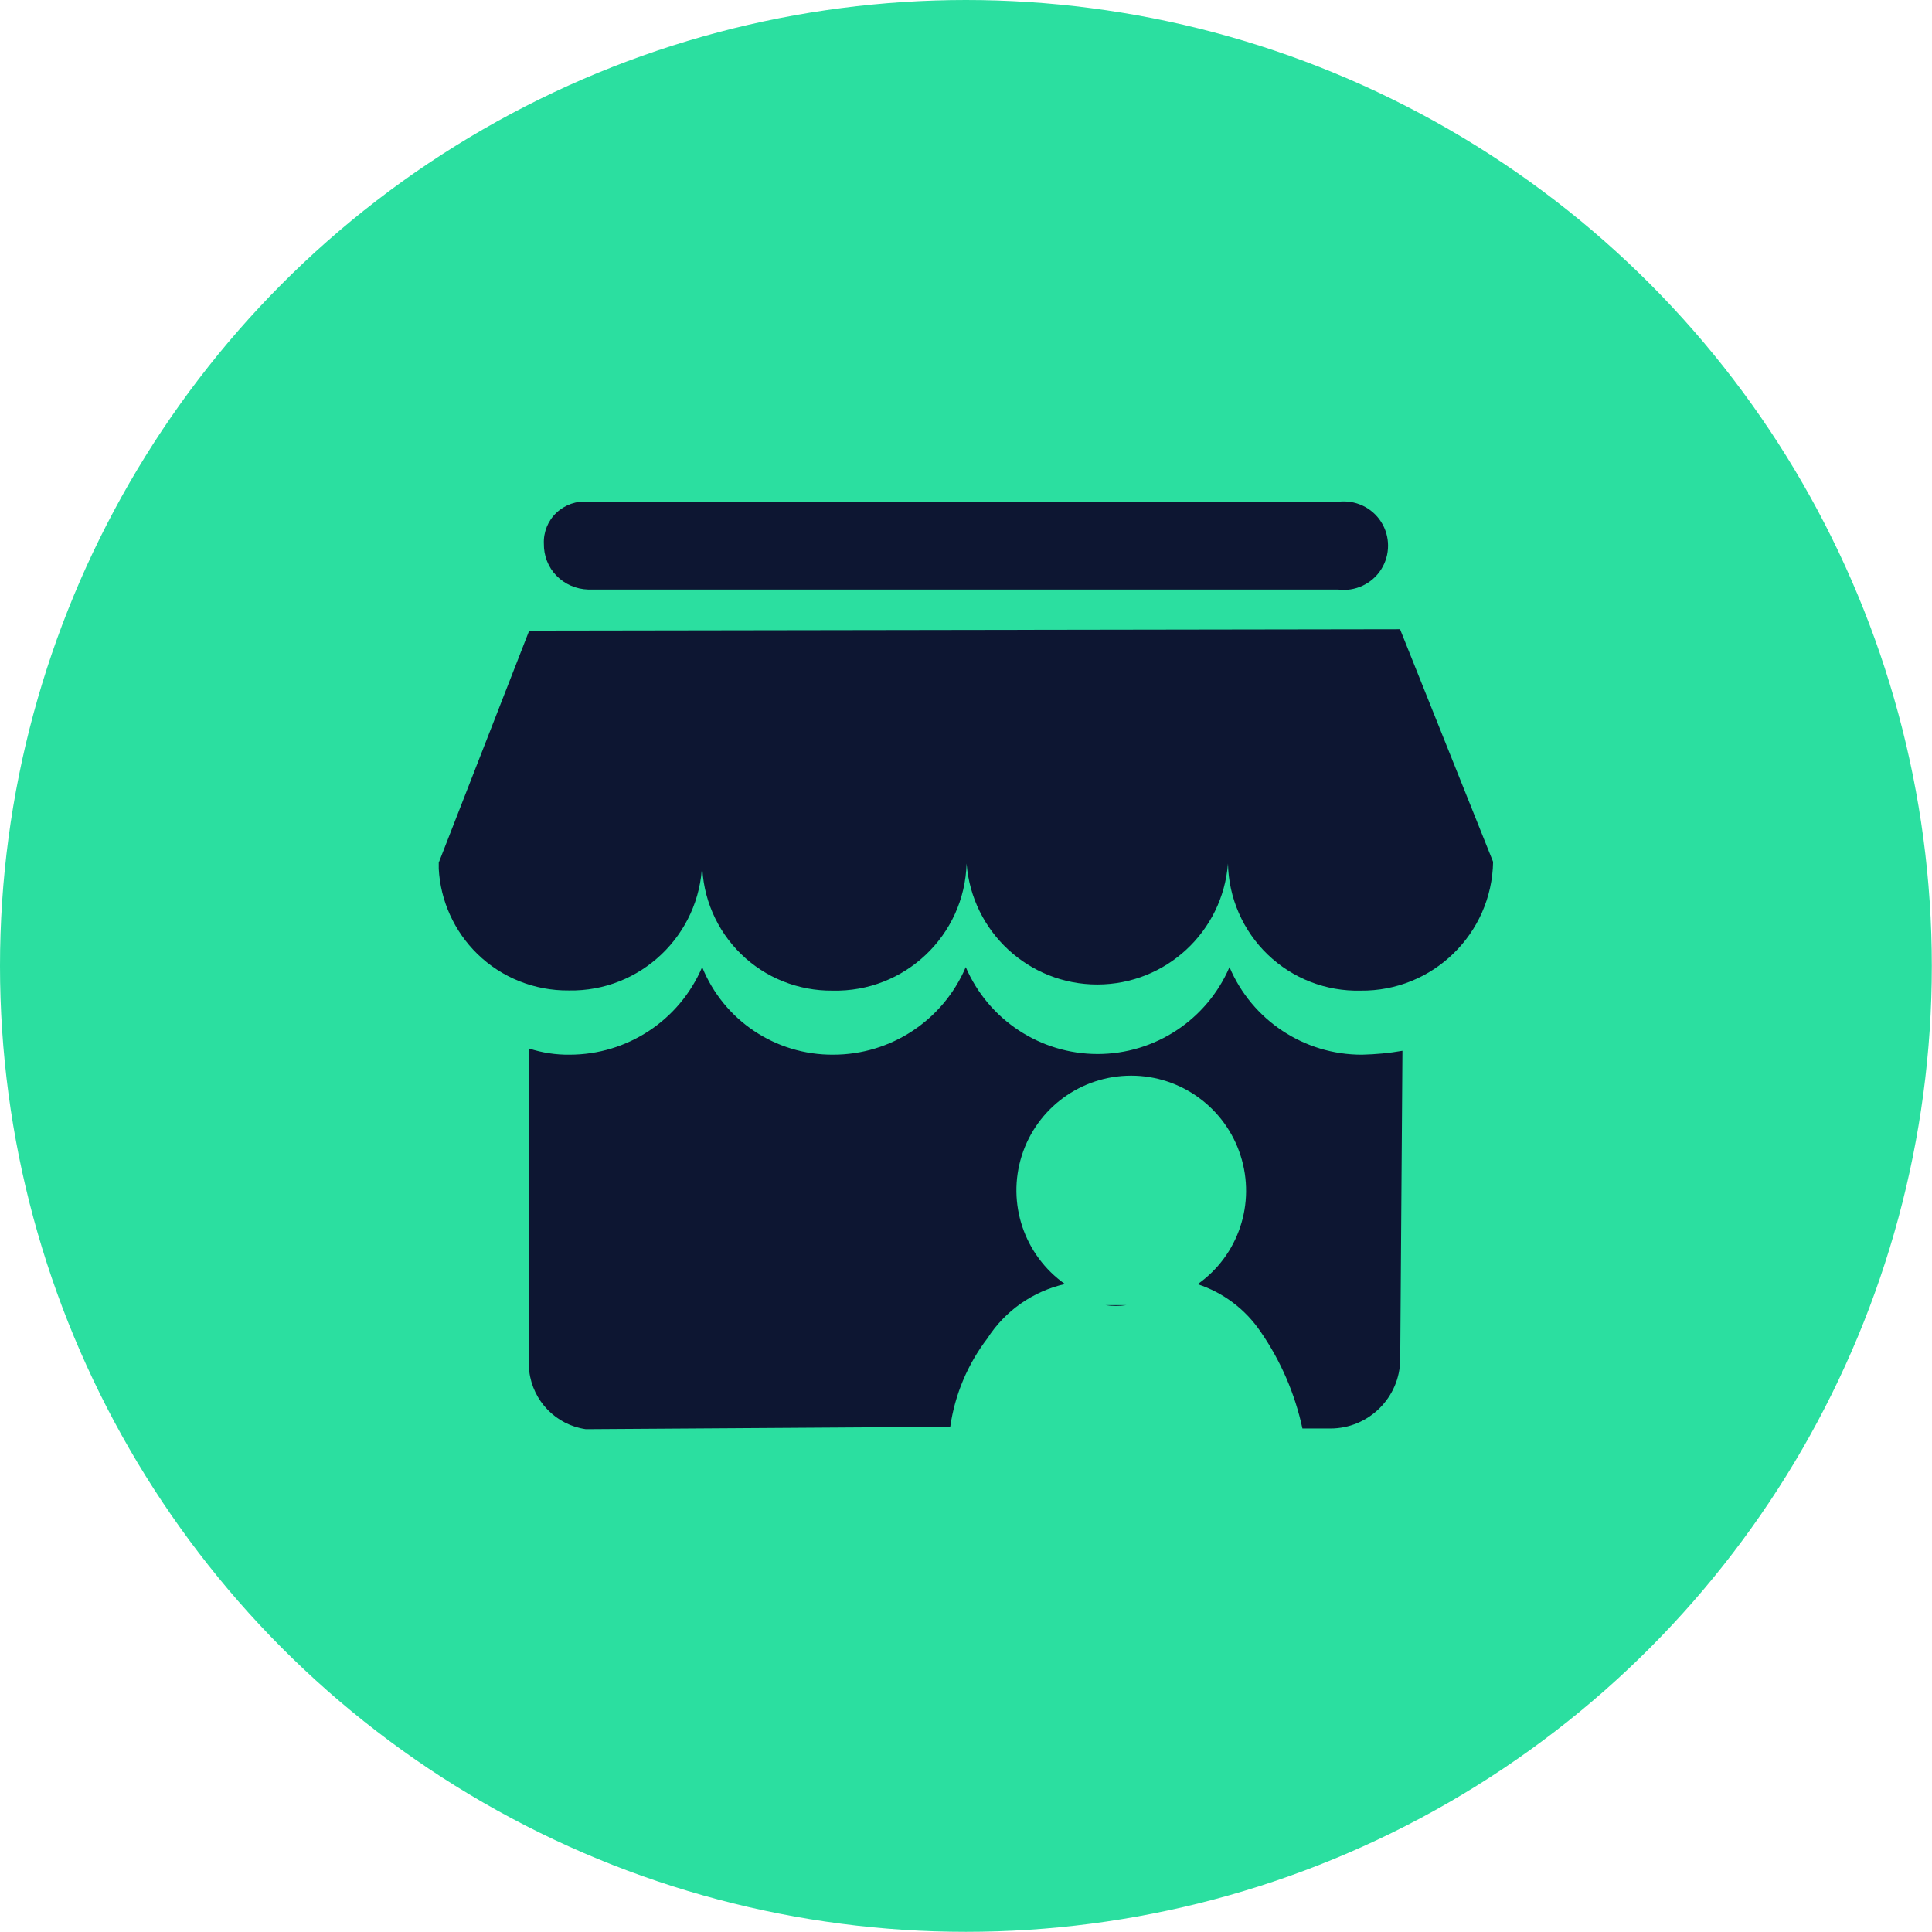 <?xml version="1.0" encoding="utf-8"?>
<!-- Generator: Adobe Illustrator 22.1.0, SVG Export Plug-In . SVG Version: 6.00 Build 0)  -->
<svg version="1.2" baseProfile="tiny" id="图层_1"
	 xmlns="http://www.w3.org/2000/svg" xmlns:xlink="http://www.w3.org/1999/xlink" x="0px" y="0px" viewBox="0 0 1133.9 1133.9"
	 xml:space="preserve">
<g>
	<circle fill="#2BDFA0" cx="566.9" cy="566.9" r="566.9"/>
	<g>
		<g>

				<line fill="#0D1632" stroke="#0D1632" stroke-width="0" stroke-linecap="round" stroke-linejoin="round" x1="630.6" y1="756.9" x2="625.1" y2="753.7"/>
			<path fill="#0D1632" d="M345.2,346h440.1c10,1.3,19.9-3.3,25.3-11.8c5.4-8.5,5.4-19.4,0-27.9c-5.4-8.5-15.3-13.1-25.3-11.8H345.2
				c-6.8-0.7-13.6,1.7-18.6,6.4c-5,4.7-7.7,11.4-7.4,18.2c-0.1,7,2.5,13.8,7.4,18.8C331.5,342.9,338.2,345.8,345.2,346z"/>
			<path fill="#0D1632" d="M310.6,370.1l-53.1,136.2v3.6c1,18.8,9.1,36.7,22.6,49.9c14.3,14,33.7,21.7,53.7,21.5c42.1,0.8,77-32.5,78.3-74.6
				c0.2,20,8.4,39.2,22.8,53.2c14.3,14,33.7,21.7,53.7,21.5c42.3,1,77.5-32.3,78.7-74.6c3.1,40.1,36.5,71,76.7,71
				c40.2,0,73.6-30.9,76.7-71c0.4,20.2,8.8,39.5,23.4,53.5c14.6,14,34.2,21.6,54.4,21.1c42.3,0.5,77.1-33.3,77.8-75.6l-54.6-136.5
				L310.6,370.1z"/>
			<path fill="#0D1632" d="M661.1,766h-12.3C652.8,766.6,657,766.6,661.1,766z"/>
			<path fill="#0D1632" d="M702.9,753.7c15,4.9,28,14.7,36.9,27.8c11.9,17.2,20.2,36.5,24.6,56.9h16.4c22.5,0,40.9-18.2,41-40.8l1.3-180.9
				c-7.8,1.4-15.7,2.1-23.7,2.3c-33.9,0.1-64.6-20.2-77.8-51.4c-13.3,30.9-43.7,51-77.4,51s-64.1-20.1-77.4-51
				C553.5,598.8,522.9,619,489,619c-33.8,0.2-64.2-20.1-76.9-51.4c-13.3,31.2-43.9,51.4-77.8,51.4c-8,0.1-16-1.1-23.7-3.6v189.3
				c2.1,17.6,15.7,31.6,33.2,34.1l213.9-1.4c2.7-18.9,10.2-36.7,21.8-51.9c10.4-16.2,26.7-27.6,45.5-31.9
				c-23.9-16.9-34.2-47.4-25.3-75.4c8.9-28,34.9-46.9,64.2-46.9c29.3,0,55.3,19,64.2,46.9C737.1,706.3,726.9,736.8,702.9,753.7z"/>
		</g>
	</g>
</g>
</svg>
